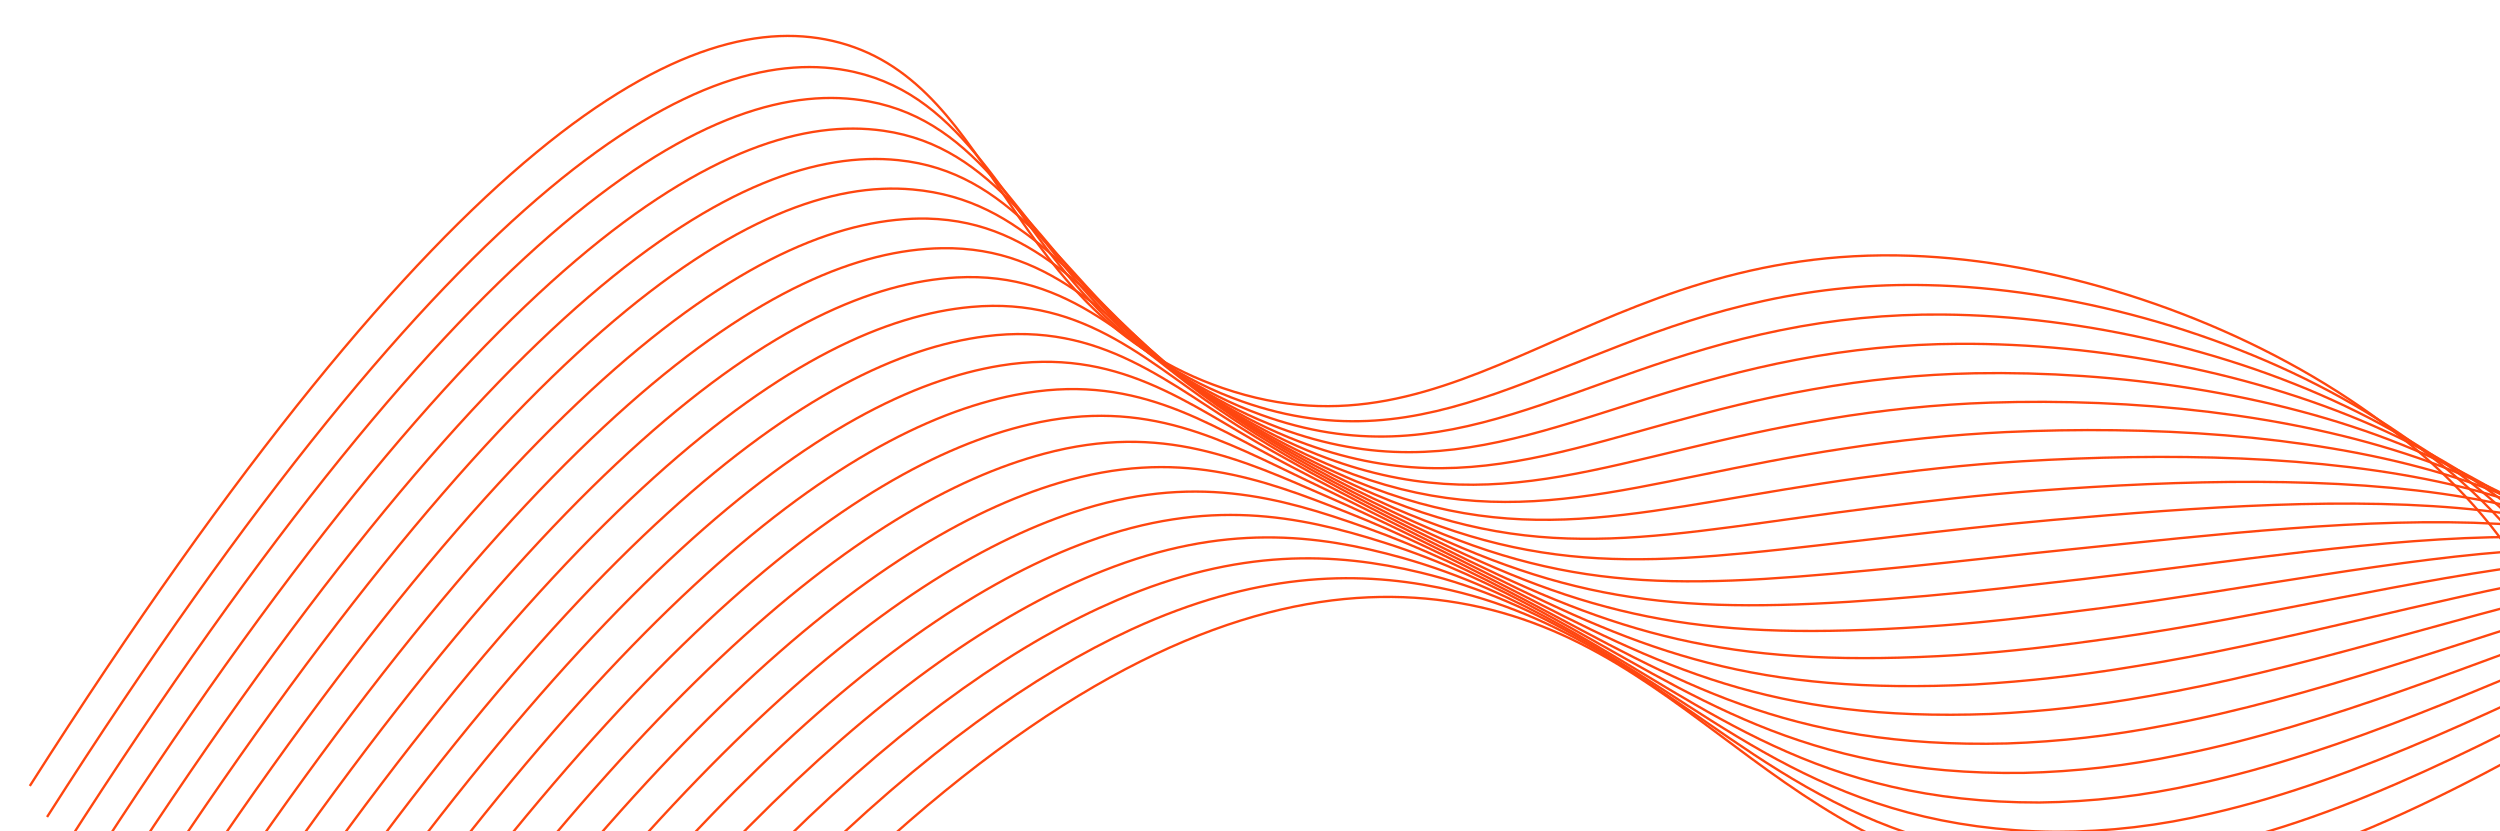 <svg width="710" height="236" viewBox="0 0 710 236" fill="none" xmlns="http://www.w3.org/2000/svg">
<path d="M731.135 204.675C723.952 128.562 621.437 75.488 542.833 72.641C452.251 69.369 415.308 133.601 347.269 110.217C285.178 88.9 284.225 24.477 238.436 12.11C196.355 0.746 127.474 36.325 8.466 223.21" stroke="#FF460F" stroke-width="0.67" stroke-miterlimit="10"/>
<path d="M13.363 232.026C130.905 47.855 199.889 10.778 242.646 20.449C274.333 27.661 285.303 59.453 309.241 85.05C321.173 98.208 336.115 108.156 352.727 114.002C407.137 133.194 441.556 98.23 501.127 85.406C516.313 82.091 531.836 80.607 547.377 80.983C626.353 82.632 727.975 129.257 736.892 202.695" stroke="#FF460F" stroke-width="0.67" stroke-miterlimit="10"/>
<path d="M18.273 240.817C134.35 59.373 203.398 20.808 246.741 28.795C278.601 34.669 290.365 65.009 314.407 89.369C326.657 102.09 341.587 111.807 358.058 117.779C411.662 137.207 445.912 105.87 505.656 93.787C520.841 90.683 536.306 89.191 551.806 89.332C631.156 90.032 731.884 129.945 742.533 200.709" stroke="#FF460F" stroke-width="0.67" stroke-miterlimit="10"/>
<path d="M23.172 249.581C137.756 70.901 206.905 30.864 250.887 37.13C282.945 41.693 295.453 70.553 319.638 93.691C332.178 105.966 347.083 115.456 363.401 121.557C416.25 141.223 450.217 113.494 510.199 102.167C525.39 99.242 540.816 97.728 556.287 97.644C636.006 97.25 735.833 130.596 748.215 198.685" stroke="#FF460F" stroke-width="0.67" stroke-miterlimit="10"/>
<path d="M28.067 258.41C141.188 82.418 210.386 40.931 255.045 45.478C287.262 48.741 300.578 76.124 324.894 98C337.734 109.836 352.641 119.111 368.834 125.339C420.928 145.243 454.65 121.136 514.895 110.554C530.061 107.842 545.413 106.323 560.817 106.011C640.917 104.524 739.843 131.315 753.971 196.731" stroke="#FF460F" stroke-width="0.67" stroke-miterlimit="10"/>
<path d="M32.913 267.211C144.607 93.933 213.96 49.735 259.204 53.813C291.501 56.688 305.707 81.603 330.124 102.321C343.259 113.698 358.167 122.757 374.229 129.119C425.567 149.261 459.019 128.776 519.437 118.947C534.59 116.413 549.891 114.876 565.246 114.346C645.729 111.714 743.752 131.99 759.613 194.745" stroke="#FF460F" stroke-width="0.67" stroke-miterlimit="10"/>
<path d="M37.874 276.017C148.038 105.461 217.345 61.156 263.354 62.081C295.842 62.899 310.859 87.162 335.367 106.655C348.781 117.568 363.693 126.415 379.623 132.912C430.207 153.291 463.426 136.416 524.031 127.342C539.172 125.003 554.423 123.456 569.726 122.709C650.589 118.984 747.714 132.653 765.306 192.773" stroke="#FF460F" stroke-width="0.67" stroke-miterlimit="10"/>
<path d="M42.77 284.82C151.432 116.975 220.814 71.195 267.51 70.493C300.133 69.958 316.041 92.604 340.61 110.963C354.292 121.402 369.215 130.034 385.019 136.652C434.834 157.282 467.822 144.043 528.627 135.685C542.775 133.756 557.866 131.978 574.208 131.006C655.467 126.151 751.674 133.356 771 190.775" stroke="#FF460F" stroke-width="0.67" stroke-miterlimit="10"/>
<path d="M47.667 293.623C154.889 128.503 224.278 81.376 271.657 78.799C304.423 77.029 321.236 98.058 345.881 115.257C359.832 125.217 374.773 133.651 390.454 140.419C439.513 161.287 472.244 151.644 533.26 144.067C547.465 142.299 562.517 140.545 578.74 139.345C660.278 133.365 755.635 134.044 776.694 188.777" stroke="#FF460F" stroke-width="0.67" stroke-miterlimit="10"/>
<path d="M52.578 302.413C158.321 140.017 227.743 91.532 275.815 87.171C308.711 84.178 326.494 103.541 351.085 119.588C365.287 129.062 380.244 137.302 395.797 144.22C444.114 165.327 476.6 159.307 537.818 152.42C552.016 150.808 567.081 149.055 583.185 147.64C665.197 140.48 759.599 134.654 782.391 186.725" stroke="#FF460F" stroke-width="0.67" stroke-miterlimit="10"/>
<path d="M57.475 311.216C161.741 151.531 231.206 101.713 279.936 95.5C312.96 91.298 331.664 108.967 356.302 123.918C370.752 132.887 385.736 140.929 401.166 147.996C448.716 169.341 480.957 166.931 542.384 160.864C556.638 159.438 571.665 157.669 587.637 156.052C670.034 147.708 763.519 135.404 788.07 184.803" stroke="#FF460F" stroke-width="0.67" stroke-miterlimit="10"/>
<path d="M62.372 320.018C165.172 163.057 234.696 111.894 284.121 103.832C317.287 98.433 336.925 114.384 361.559 128.236C375.72 136.193 390.224 144.232 406.587 151.773C453.382 173.344 485.378 174.569 547.004 169.244C561.29 167.989 576.292 166.207 592.169 164.389C674.952 154.86 767.533 136.079 793.803 182.817" stroke="#FF460F" stroke-width="0.67" stroke-miterlimit="10"/>
<path d="M67.269 328.821C168.603 174.622 238.095 122.096 288.268 112.174C321.575 105.566 342.187 119.773 366.803 132.553C381.329 140.096 395.881 147.929 411.983 155.549C458.021 177.397 489.761 182.193 551.6 177.623C565.916 176.553 580.906 174.757 596.626 172.721C679.781 161.982 771.47 136.75 799.472 180.827" stroke="#FF460F" stroke-width="0.67" stroke-miterlimit="10"/>
<path d="M72.139 337.622C172.023 186.094 241.633 132.317 292.414 120.516C325.861 112.738 347.449 125.149 372.046 136.882C386.95 143.986 401.536 151.624 417.326 159.334C462.624 181.382 494.092 189.839 556.194 186.027C570.555 185.116 585.507 183.305 601.106 181.081C684.649 169.104 775.432 137.421 805.167 178.837" stroke="#FF460F" stroke-width="0.67" stroke-miterlimit="10"/>
<path d="M77.076 346.413C175.456 197.605 245.083 142.56 296.575 128.844C330.176 119.883 352.727 130.484 377.278 141.182C392.562 147.834 407.206 155.306 422.775 163.096C467.292 185.382 498.541 197.451 560.791 194.392C575.806 193.495 590.763 191.816 605.604 189.362C689.505 176.212 779.433 138.118 810.864 176.832" stroke="#FF460F" stroke-width="0.67" stroke-miterlimit="10"/>
<path d="M81.973 355.215C178.888 209.129 248.635 152.766 300.683 137.168C334.437 127.037 357.966 135.803 382.535 145.496C398.198 151.683 412.876 158.986 428.171 166.868C471.946 189.393 502.937 205.085 565.361 202.767C580.355 202.067 595.285 200.385 610.059 197.731C694.365 183.241 783.358 138.783 816.575 174.788" stroke="#FF460F" stroke-width="0.67" stroke-miterlimit="10"/>
<path d="M86.87 364.017C182.307 220.639 252.184 163.064 304.882 145.495C338.762 134.219 363.284 141.098 387.767 149.793C403.81 155.502 418.519 162.676 433.554 170.638C476.561 193.401 507.321 212.705 569.982 211.143C584.955 210.623 599.861 208.925 614.567 206.062C699.208 190.359 787.321 139.462 822.269 172.845" stroke="#FF460F" stroke-width="0.67" stroke-miterlimit="10"/>
<path d="M91.779 372.814C185.739 232.192 255.635 173.286 309.032 153.8C343.105 141.354 368.57 146.331 393.004 154.07C409.48 159.278 424.182 166.322 438.957 174.377C481.211 197.356 511.712 220.313 574.587 219.507C589.537 219.159 604.421 217.443 619.059 214.381C704.064 197.397 791.297 140.092 827.979 170.818" stroke="#FF460F" stroke-width="0.67" stroke-miterlimit="10"/>
<path d="M96.676 381.612C189.111 243.625 259.161 183.539 313.194 162.144C347.432 148.553 373.841 151.602 398.251 158.425C415.069 163.166 429.867 170.059 444.356 178.193C485.855 201.44 516.113 228 579.189 227.91C594.117 227.734 608.981 226.001 623.549 222.738C708.92 204.461 795.334 140.813 833.687 168.839" stroke="#FF460F" stroke-width="0.67" stroke-miterlimit="10"/>
<path d="M101.573 390.409C192.596 255.13 262.701 193.794 317.347 170.398C351.776 155.649 379.117 156.741 403.504 162.622C420.707 166.781 435.521 173.637 449.761 181.878C490.493 205.366 520.507 235.543 583.796 236.235C598.7 236.237 613.547 234.486 628.043 231.017C713.769 211.406 799.251 141.357 839.4 166.754" stroke="#FF460F" stroke-width="0.67" stroke-miterlimit="10"/>
<path d="M106.484 399.194C196.03 266.622 266.238 204.117 321.461 178.69C356.067 162.809 384.329 161.917 408.691 166.895C426.279 170.485 441.134 177.278 455.103 185.573C495.092 209.316 524.862 243.124 588.352 244.559C603.235 244.726 618.071 242.958 632.499 239.296C718.52 218.244 803.177 141.993 845.087 164.704" stroke="#FF460F" stroke-width="0.67" stroke-miterlimit="10"/>
<path d="M111.367 407.992C254.299 197.211 350.524 160.5 413.993 171.174C483.278 182.824 507.037 249.956 593.008 252.928C693.861 256.4 799.81 139.224 850.824 162.669" stroke="#FF460F" stroke-width="0.67" stroke-miterlimit="10"/>
</svg>
